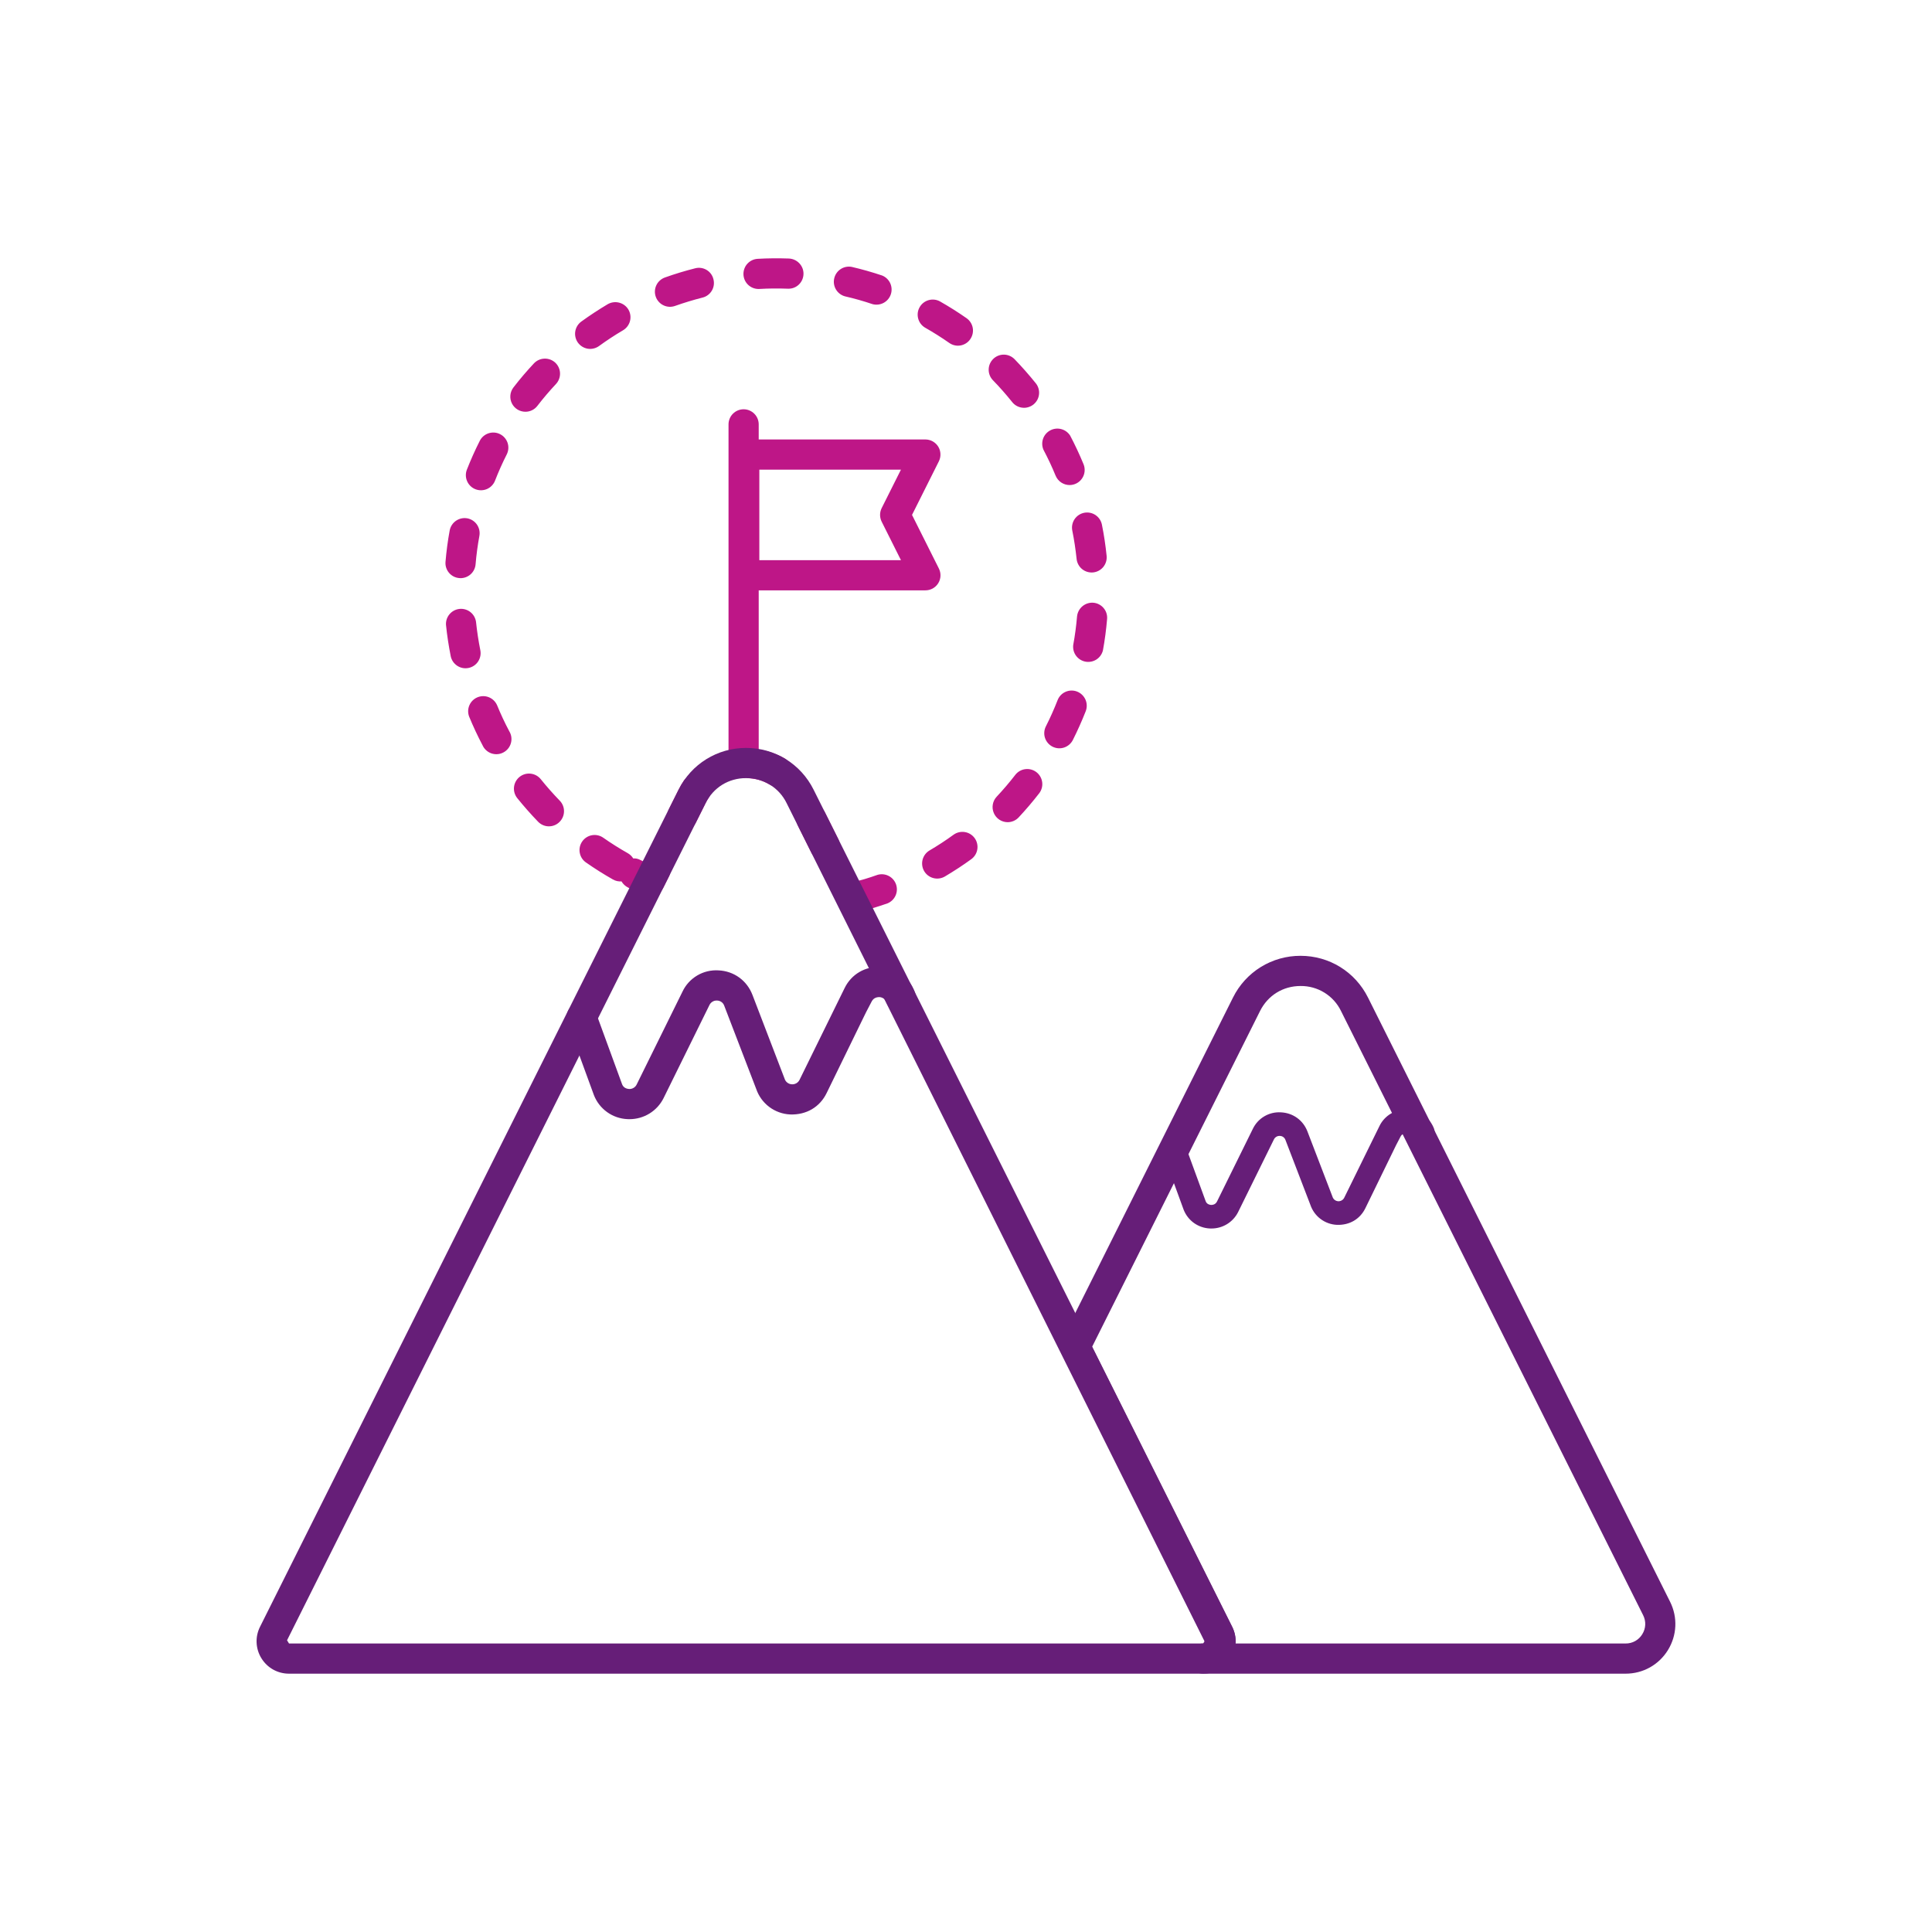 <svg width="99" height="99" viewBox="0 0 99 99" fill="none" xmlns="http://www.w3.org/2000/svg">
<path d="M33.933 43.875C33.765 43.791 33.572 43.771 33.391 43.818C33.209 43.865 33.051 43.977 32.946 44.132L32.878 44.1L32.806 44.064C32.697 44.005 32.572 43.978 32.448 43.987C32.379 43.876 32.283 43.784 32.169 43.719C31.742 43.478 31.326 43.216 30.924 42.935C30.841 42.874 30.746 42.831 30.646 42.807C30.546 42.784 30.442 42.78 30.341 42.797C30.239 42.814 30.142 42.851 30.055 42.906C29.968 42.961 29.893 43.033 29.834 43.118C29.775 43.202 29.734 43.297 29.712 43.398C29.691 43.498 29.689 43.602 29.709 43.704C29.728 43.805 29.767 43.901 29.823 43.987C29.88 44.073 29.953 44.146 30.039 44.203C30.48 44.511 30.938 44.8 31.408 45.066C31.546 45.144 31.69 45.175 31.846 45.164C31.926 45.3 32.044 45.41 32.185 45.481L32.409 45.591C32.533 45.65 32.66 45.699 32.786 45.749L33.001 45.832C33.182 45.912 33.388 45.919 33.574 45.852C33.76 45.784 33.913 45.648 34.001 45.47L34.279 44.915C34.37 44.731 34.385 44.519 34.32 44.324C34.255 44.129 34.116 43.968 33.933 43.875ZM25.47 36.133C25.388 35.949 25.238 35.804 25.051 35.728C24.864 35.653 24.655 35.654 24.469 35.73C24.282 35.807 24.133 35.953 24.053 36.138C23.973 36.322 23.968 36.531 24.039 36.72C24.246 37.222 24.475 37.713 24.726 38.188C24.769 38.285 24.831 38.371 24.91 38.443C24.988 38.515 25.08 38.57 25.18 38.605C25.281 38.639 25.387 38.653 25.493 38.645C25.599 38.637 25.702 38.607 25.795 38.557C25.889 38.508 25.972 38.439 26.038 38.357C26.105 38.274 26.153 38.178 26.181 38.076C26.209 37.973 26.216 37.866 26.201 37.761C26.185 37.656 26.149 37.556 26.093 37.465C25.863 37.032 25.655 36.587 25.47 36.133ZM30.695 17.732C31.094 17.442 31.503 17.173 31.928 16.923C32.104 16.818 32.232 16.647 32.283 16.448C32.334 16.25 32.304 16.038 32.2 15.861C32.095 15.686 31.924 15.559 31.725 15.508C31.527 15.457 31.316 15.486 31.139 15.589C30.675 15.865 30.223 16.162 29.788 16.477C29.706 16.537 29.636 16.612 29.583 16.698C29.53 16.785 29.494 16.881 29.478 16.981C29.462 17.082 29.465 17.184 29.489 17.283C29.512 17.382 29.555 17.475 29.614 17.558C29.674 17.64 29.749 17.71 29.836 17.763C29.922 17.817 30.018 17.852 30.119 17.869C30.219 17.885 30.322 17.881 30.42 17.857C30.519 17.834 30.613 17.791 30.695 17.732ZM47.395 16.785C47.822 17.028 48.24 17.291 48.642 17.572C48.725 17.631 48.819 17.673 48.918 17.695C49.017 17.718 49.12 17.72 49.22 17.702C49.321 17.684 49.416 17.646 49.502 17.591C49.587 17.536 49.661 17.465 49.718 17.381C49.836 17.212 49.881 17.004 49.846 16.802C49.809 16.601 49.695 16.421 49.527 16.304C49.086 15.996 48.63 15.708 48.159 15.441C47.981 15.346 47.774 15.325 47.581 15.381C47.387 15.437 47.223 15.566 47.124 15.742C47.024 15.916 46.997 16.123 47.048 16.318C47.098 16.513 47.223 16.681 47.395 16.785ZM27.708 39.925C27.579 39.766 27.392 39.665 27.189 39.644C26.986 39.622 26.782 39.682 26.623 39.81C26.464 39.939 26.362 40.125 26.339 40.328C26.317 40.531 26.376 40.735 26.503 40.895C26.842 41.314 27.198 41.719 27.572 42.106C27.642 42.179 27.726 42.238 27.82 42.279C27.913 42.32 28.013 42.342 28.115 42.343C28.217 42.345 28.318 42.326 28.413 42.288C28.507 42.251 28.593 42.194 28.666 42.123C28.813 41.98 28.898 41.785 28.901 41.58C28.905 41.375 28.827 41.177 28.684 41.029C28.342 40.676 28.016 40.308 27.708 39.925ZM24.613 33.318C24.517 32.836 24.443 32.351 24.392 31.862C24.363 31.665 24.259 31.485 24.102 31.362C23.945 31.239 23.746 31.182 23.547 31.202C23.348 31.223 23.165 31.319 23.036 31.472C22.907 31.624 22.841 31.821 22.854 32.02C22.908 32.562 22.992 33.095 23.095 33.621C23.135 33.822 23.254 33.999 23.425 34.113C23.595 34.227 23.804 34.269 24.006 34.228C24.207 34.188 24.384 34.07 24.498 33.899C24.611 33.728 24.653 33.519 24.613 33.318ZM38.862 14.808L38.904 14.807C39.385 14.78 39.831 14.774 40.392 14.794H40.408C40.829 14.794 41.166 14.455 41.173 14.035C41.181 13.614 40.841 13.263 40.42 13.247C39.877 13.229 39.345 13.232 38.821 13.263C38.621 13.275 38.434 13.365 38.298 13.513C38.163 13.661 38.091 13.855 38.096 14.056C38.101 14.256 38.184 14.446 38.327 14.587C38.47 14.727 38.662 14.806 38.862 14.808ZM43.294 15.184C43.777 15.295 44.247 15.428 44.71 15.585C44.9 15.636 45.104 15.613 45.278 15.52C45.452 15.427 45.584 15.271 45.647 15.084C45.71 14.897 45.699 14.692 45.617 14.513C45.534 14.333 45.386 14.192 45.203 14.118C44.691 13.946 44.171 13.799 43.645 13.676C43.449 13.639 43.246 13.679 43.079 13.788C42.911 13.898 42.793 14.067 42.748 14.262C42.702 14.456 42.734 14.661 42.836 14.833C42.938 15.005 43.102 15.13 43.294 15.184ZM24.362 25.069C24.457 25.106 24.558 25.124 24.66 25.122C24.761 25.12 24.862 25.099 24.955 25.058C25.048 25.017 25.133 24.959 25.203 24.885C25.273 24.812 25.329 24.726 25.366 24.631C25.545 24.171 25.745 23.723 25.966 23.287C26.059 23.103 26.075 22.891 26.011 22.696C25.946 22.501 25.808 22.34 25.624 22.247C25.441 22.154 25.229 22.139 25.034 22.203C24.839 22.267 24.677 22.406 24.585 22.589C24.343 23.068 24.122 23.562 23.924 24.066C23.849 24.257 23.854 24.47 23.936 24.658C24.018 24.846 24.171 24.994 24.362 25.069ZM54.947 27.191C55.044 27.666 55.115 28.151 55.168 28.642C55.178 28.743 55.209 28.841 55.257 28.93C55.305 29.019 55.37 29.098 55.449 29.162C55.528 29.226 55.618 29.274 55.716 29.303C55.813 29.332 55.915 29.342 56.016 29.332C56.117 29.321 56.215 29.291 56.304 29.243C56.393 29.195 56.472 29.13 56.536 29.051C56.6 28.972 56.648 28.881 56.677 28.784C56.706 28.687 56.716 28.585 56.706 28.484C56.651 27.946 56.571 27.411 56.464 26.881C56.423 26.68 56.304 26.504 56.133 26.39C55.962 26.277 55.752 26.236 55.551 26.277C55.35 26.318 55.173 26.438 55.06 26.609C54.947 26.78 54.906 26.99 54.947 27.191ZM23.535 29.622L23.601 29.626C23.795 29.625 23.981 29.553 24.124 29.421C24.266 29.29 24.354 29.11 24.37 28.917C24.411 28.429 24.476 27.942 24.565 27.46C24.601 27.258 24.556 27.05 24.44 26.881C24.323 26.713 24.145 26.597 23.943 26.56C23.741 26.524 23.534 26.57 23.365 26.686C23.197 26.802 23.081 26.98 23.043 27.182C22.945 27.709 22.875 28.244 22.829 28.787C22.82 28.889 22.831 28.991 22.862 29.087C22.893 29.184 22.942 29.274 23.008 29.352C23.073 29.429 23.154 29.493 23.244 29.54C23.334 29.586 23.433 29.614 23.535 29.622ZM26.924 21.099C27.042 21.099 27.159 21.072 27.265 21.02C27.372 20.968 27.464 20.892 27.536 20.798C27.835 20.409 28.154 20.037 28.489 19.678C28.629 19.528 28.704 19.328 28.697 19.123C28.691 18.919 28.603 18.724 28.454 18.584C28.303 18.444 28.104 18.37 27.899 18.377C27.695 18.383 27.501 18.471 27.36 18.62C26.992 19.014 26.639 19.425 26.31 19.854C26.221 19.969 26.167 20.106 26.153 20.249C26.139 20.393 26.165 20.538 26.229 20.668C26.293 20.798 26.392 20.907 26.515 20.983C26.637 21.059 26.779 21.099 26.924 21.099ZM35.046 39.996C34.945 40.145 34.853 40.301 34.773 40.463L34.278 41.455C34.186 41.638 34.17 41.851 34.235 42.045C34.3 42.24 34.44 42.401 34.623 42.493C34.807 42.585 35.019 42.6 35.214 42.536C35.409 42.471 35.57 42.331 35.662 42.148L36.159 41.153C36.208 41.052 36.264 40.956 36.324 40.867C36.433 40.697 36.471 40.492 36.431 40.295C36.391 40.097 36.275 39.923 36.109 39.81C35.942 39.696 35.738 39.652 35.54 39.687C35.341 39.722 35.164 39.833 35.046 39.996ZM52.025 39.707C51.725 40.095 51.405 40.469 51.069 40.828C50.966 40.938 50.898 41.076 50.873 41.225C50.847 41.373 50.866 41.526 50.926 41.664C50.986 41.802 51.084 41.92 51.21 42.003C51.336 42.086 51.483 42.13 51.633 42.131C51.739 42.131 51.844 42.109 51.941 42.067C52.038 42.025 52.126 41.964 52.198 41.886C52.566 41.492 52.917 41.08 53.248 40.653C53.311 40.573 53.356 40.481 53.383 40.383C53.41 40.285 53.417 40.183 53.404 40.082C53.391 39.981 53.358 39.884 53.308 39.796C53.258 39.708 53.19 39.63 53.11 39.568C53.03 39.506 52.938 39.46 52.84 39.434C52.742 39.407 52.639 39.4 52.539 39.413C52.438 39.425 52.341 39.458 52.253 39.508C52.164 39.559 52.087 39.626 52.025 39.707ZM56.025 30.885C55.821 30.87 55.62 30.936 55.464 31.067C55.308 31.199 55.209 31.387 55.19 31.59C55.148 32.079 55.084 32.565 54.995 33.047C54.971 33.244 55.022 33.442 55.139 33.601C55.256 33.761 55.43 33.869 55.624 33.905C55.819 33.94 56.02 33.9 56.186 33.793C56.352 33.685 56.47 33.518 56.517 33.326C56.614 32.798 56.684 32.263 56.73 31.72C56.748 31.516 56.683 31.313 56.551 31.157C56.418 31 56.229 30.902 56.025 30.885ZM51.853 20.586C51.915 20.669 51.994 20.739 52.083 20.791C52.173 20.844 52.273 20.877 52.376 20.89C52.479 20.904 52.583 20.896 52.683 20.867C52.783 20.839 52.877 20.791 52.958 20.726C53.038 20.661 53.105 20.58 53.155 20.489C53.204 20.397 53.234 20.297 53.243 20.193C53.253 20.09 53.241 19.985 53.209 19.886C53.178 19.788 53.126 19.696 53.058 19.617C52.72 19.198 52.364 18.794 51.989 18.406C51.846 18.26 51.651 18.175 51.447 18.172C51.242 18.169 51.045 18.247 50.898 18.39C50.751 18.532 50.666 18.727 50.662 18.931C50.658 19.136 50.735 19.334 50.877 19.481C51.219 19.832 51.545 20.202 51.853 20.586ZM55.196 35.439C55.101 35.401 55 35.383 54.899 35.385C54.797 35.387 54.697 35.409 54.604 35.45C54.511 35.49 54.426 35.549 54.356 35.622C54.286 35.695 54.23 35.782 54.194 35.877C54.015 36.334 53.815 36.783 53.593 37.221C53.501 37.404 53.484 37.617 53.548 37.812C53.612 38.007 53.751 38.168 53.934 38.261C54.118 38.354 54.33 38.37 54.525 38.306C54.72 38.242 54.882 38.103 54.975 37.92C55.216 37.44 55.437 36.947 55.635 36.443C55.709 36.251 55.704 36.038 55.622 35.85C55.539 35.663 55.386 35.515 55.196 35.439ZM54.809 24.855C54.936 24.855 55.061 24.823 55.172 24.764C55.284 24.704 55.38 24.618 55.45 24.512C55.521 24.407 55.564 24.286 55.577 24.16C55.59 24.034 55.572 23.907 55.524 23.789C55.318 23.289 55.089 22.799 54.837 22.321C54.732 22.157 54.569 22.038 54.381 21.988C54.193 21.938 53.992 21.961 53.82 22.052C53.647 22.143 53.515 22.295 53.45 22.479C53.385 22.663 53.392 22.864 53.468 23.044C53.697 23.477 53.906 23.921 54.092 24.375C54.217 24.674 54.505 24.855 54.809 24.855ZM35.622 13.748C35.098 13.88 34.581 14.037 34.072 14.219C33.976 14.253 33.888 14.306 33.813 14.374C33.737 14.442 33.676 14.524 33.633 14.616C33.589 14.708 33.564 14.807 33.559 14.909C33.554 15.01 33.569 15.111 33.603 15.207C33.637 15.303 33.69 15.391 33.758 15.466C33.826 15.542 33.908 15.603 34 15.646C34.092 15.69 34.191 15.715 34.293 15.72C34.394 15.725 34.496 15.71 34.592 15.676C35.051 15.514 35.521 15.37 35.999 15.249C36.098 15.225 36.191 15.181 36.272 15.12C36.354 15.06 36.422 14.984 36.474 14.897C36.527 14.81 36.561 14.713 36.575 14.613C36.59 14.512 36.584 14.41 36.559 14.312C36.536 14.212 36.493 14.119 36.433 14.036C36.373 13.954 36.297 13.884 36.209 13.832C36.122 13.78 36.025 13.745 35.924 13.731C35.823 13.716 35.72 13.722 35.622 13.748ZM40.197 38.856C39.789 38.627 39.342 38.475 38.878 38.407V30.251H47.418C47.55 30.251 47.68 30.218 47.796 30.154C47.911 30.09 48.008 29.998 48.078 29.885C48.147 29.773 48.187 29.645 48.192 29.513C48.198 29.381 48.169 29.25 48.11 29.132L46.734 26.385L48.11 23.638C48.168 23.52 48.196 23.389 48.19 23.258C48.185 23.126 48.146 22.998 48.077 22.886C48.008 22.774 47.91 22.682 47.795 22.617C47.68 22.553 47.55 22.52 47.418 22.519H38.878V21.746C38.878 21.541 38.797 21.344 38.651 21.199C38.506 21.054 38.31 20.972 38.105 20.972C37.899 20.972 37.703 21.054 37.558 21.199C37.413 21.344 37.331 21.541 37.331 21.746V39.102C37.331 39.307 37.413 39.504 37.558 39.649C37.703 39.794 37.899 39.875 38.105 39.875C38.143 39.875 38.177 39.858 38.214 39.854C38.247 39.858 38.275 39.875 38.307 39.875C38.7 39.888 39.082 39.997 39.412 40.191C39.499 40.243 39.596 40.277 39.697 40.291C39.797 40.306 39.9 40.3 39.998 40.275C40.097 40.249 40.19 40.205 40.271 40.143C40.352 40.082 40.42 40.005 40.471 39.917C40.523 39.829 40.557 39.732 40.572 39.632C40.586 39.531 40.58 39.428 40.555 39.33C40.529 39.231 40.485 39.138 40.423 39.057C40.362 38.976 40.285 38.907 40.197 38.856ZM38.91 24.065H46.167L45.178 26.038C45.125 26.146 45.097 26.264 45.097 26.384C45.097 26.504 45.125 26.622 45.178 26.73L46.167 28.704H38.91V24.065ZM42.969 43.022L42.278 41.637C42.186 41.453 42.025 41.314 41.831 41.249C41.636 41.184 41.424 41.199 41.24 41.291C41.056 41.382 40.917 41.543 40.852 41.738C40.787 41.932 40.802 42.145 40.894 42.329L41.585 43.713C41.683 43.885 41.844 44.013 42.033 44.07C42.223 44.127 42.427 44.11 42.604 44.022C42.781 43.933 42.918 43.78 42.986 43.594C43.054 43.408 43.048 43.203 42.969 43.022ZM48.861 42.774C48.465 43.062 48.054 43.331 47.63 43.58C47.454 43.685 47.326 43.855 47.275 44.054C47.224 44.253 47.254 44.464 47.358 44.641C47.463 44.818 47.633 44.945 47.832 44.996C48.031 45.047 48.242 45.017 48.419 44.913C48.885 44.636 49.336 44.343 49.771 44.026C49.853 43.966 49.923 43.89 49.976 43.804C50.029 43.717 50.064 43.621 50.08 43.521C50.096 43.42 50.092 43.318 50.068 43.219C50.045 43.12 50.002 43.027 49.942 42.945C49.882 42.863 49.807 42.793 49.72 42.74C49.634 42.687 49.538 42.652 49.437 42.636C49.337 42.62 49.234 42.624 49.136 42.648C49.037 42.671 48.944 42.714 48.861 42.774ZM44.97 44.828C44.749 44.907 44.526 44.98 44.301 45.048C44.13 45.099 43.956 45.141 43.78 45.173L43.568 45.218C43.368 45.262 43.193 45.385 43.083 45.558C42.972 45.731 42.935 45.94 42.98 46.141C43.024 46.341 43.146 46.516 43.319 46.626C43.492 46.737 43.702 46.774 43.902 46.729L44.097 46.688C44.32 46.641 44.539 46.593 44.751 46.528C44.996 46.454 45.239 46.372 45.482 46.289C45.664 46.212 45.811 46.069 45.891 45.889C45.972 45.708 45.98 45.503 45.915 45.317C45.849 45.13 45.715 44.975 45.539 44.885C45.364 44.794 45.16 44.774 44.97 44.828Z" fill="#BE1687"/>
<path d="M61.654 85.763H14.81C14.23 85.763 13.701 85.469 13.396 84.974C13.246 84.734 13.162 84.459 13.149 84.176C13.137 83.893 13.197 83.612 13.325 83.359L34.772 40.463C35.433 39.144 36.757 38.325 38.231 38.325C39.705 38.325 41.031 39.144 41.69 40.463L63.139 83.361C63.399 83.879 63.371 84.484 63.068 84.976C62.919 85.217 62.711 85.417 62.464 85.555C62.216 85.693 61.937 85.764 61.654 85.763ZM38.233 39.872C37.335 39.872 36.559 40.352 36.157 41.154L14.709 84.052L14.81 84.216H61.654C61.669 84.216 61.717 84.216 61.751 84.162L40.308 41.154C40.119 40.766 39.824 40.439 39.456 40.212C39.089 39.985 38.664 39.867 38.233 39.872Z" fill="#661E78"/>
<path d="M32.256 57.349L32.157 57.347C31.782 57.332 31.419 57.208 31.114 56.99C30.808 56.772 30.572 56.47 30.435 56.12L29.076 52.405C29.005 52.212 29.014 51.999 29.1 51.813C29.187 51.627 29.344 51.482 29.536 51.412C29.729 51.341 29.942 51.35 30.128 51.437C30.315 51.523 30.459 51.68 30.529 51.873L31.88 55.567C31.96 55.766 32.155 55.797 32.234 55.802C32.313 55.807 32.392 55.788 32.461 55.748C32.53 55.709 32.585 55.65 32.621 55.579L34.971 50.816C35.133 50.47 35.397 50.181 35.726 49.986C36.055 49.791 36.436 49.7 36.818 49.724C37.61 49.76 38.275 50.242 38.558 50.982L40.202 55.268C40.226 55.35 40.275 55.422 40.342 55.475C40.409 55.528 40.491 55.558 40.577 55.562C40.658 55.567 40.738 55.548 40.809 55.507C40.879 55.466 40.935 55.405 40.971 55.332L43.285 50.621C43.627 49.928 44.328 49.508 45.124 49.548C45.915 49.583 46.581 50.064 46.866 50.804C46.906 50.899 46.925 51.002 46.925 51.105C46.924 51.208 46.903 51.31 46.862 51.405C46.821 51.5 46.762 51.585 46.688 51.657C46.613 51.728 46.526 51.784 46.429 51.822C46.333 51.858 46.23 51.876 46.127 51.873C46.024 51.869 45.922 51.846 45.829 51.803C45.735 51.759 45.651 51.698 45.581 51.622C45.511 51.546 45.458 51.456 45.423 51.359C45.395 51.283 45.346 51.217 45.28 51.169C45.214 51.122 45.136 51.095 45.055 51.093C44.979 51.096 44.773 51.104 44.665 51.322L44.374 51.879L42.36 56.008C42.009 56.731 41.319 57.137 40.487 57.107C40.1 57.089 39.727 56.954 39.417 56.721C39.107 56.488 38.875 56.167 38.75 55.8L37.111 51.534C37.084 51.458 37.035 51.392 36.969 51.345C36.904 51.298 36.825 51.272 36.745 51.27C36.664 51.265 36.585 51.284 36.515 51.325C36.446 51.366 36.39 51.426 36.355 51.498L33.999 56.278C33.836 56.601 33.587 56.872 33.279 57.061C32.971 57.25 32.617 57.349 32.256 57.349ZM83.301 85.763H61.654C61.449 85.763 61.252 85.682 61.107 85.537C60.962 85.392 60.881 85.195 60.881 84.99C60.881 84.785 60.962 84.588 61.107 84.443C61.252 84.298 61.449 84.216 61.654 84.216L61.755 84.052L54.407 69.357C54.354 69.25 54.326 69.131 54.326 69.011C54.326 68.891 54.354 68.773 54.407 68.666L63.182 51.116C63.501 50.472 63.995 49.93 64.606 49.552C65.217 49.175 65.923 48.976 66.641 48.978C68.115 48.978 69.441 49.797 70.099 51.116L85.578 82.076C85.977 82.872 85.934 83.799 85.467 84.557C85.001 85.311 84.191 85.763 83.301 85.763ZM63.314 84.216H83.301C83.472 84.218 83.641 84.175 83.79 84.092C83.94 84.009 84.065 83.888 84.153 83.742C84.245 83.597 84.297 83.43 84.305 83.259C84.313 83.088 84.275 82.918 84.197 82.765L68.717 51.808C68.529 51.419 68.234 51.092 67.866 50.865C67.499 50.638 67.075 50.52 66.643 50.525C65.744 50.525 64.969 51.005 64.567 51.808L55.963 69.011L63.139 83.359C63.275 83.632 63.333 83.927 63.314 84.216Z" fill="#661E78"/>
<path d="M62.076 62.951L61.999 62.95C61.706 62.938 61.423 62.84 61.184 62.671C60.946 62.501 60.762 62.265 60.654 61.992L59.593 59.09C59.566 59.016 59.554 58.937 59.557 58.857C59.561 58.778 59.58 58.7 59.613 58.628C59.647 58.556 59.694 58.492 59.752 58.438C59.811 58.384 59.879 58.343 59.954 58.315C60.028 58.288 60.108 58.276 60.187 58.279C60.266 58.283 60.344 58.302 60.416 58.335C60.488 58.369 60.553 58.416 60.606 58.474C60.66 58.533 60.702 58.601 60.729 58.676L61.784 61.559C61.846 61.715 61.999 61.74 62.059 61.743C62.121 61.745 62.276 61.736 62.361 61.57L64.195 57.851C64.323 57.581 64.528 57.355 64.786 57.203C65.043 57.051 65.34 56.98 65.638 56.999C66.257 57.027 66.777 57.404 66.997 57.98L68.281 61.326C68.3 61.387 68.337 61.442 68.388 61.483C68.438 61.523 68.499 61.547 68.564 61.553C68.628 61.558 68.693 61.544 68.749 61.512C68.806 61.481 68.852 61.433 68.881 61.375L70.688 57.698C70.817 57.432 71.023 57.21 71.278 57.06C71.534 56.911 71.829 56.841 72.124 56.86C72.423 56.871 72.711 56.97 72.953 57.144C73.195 57.319 73.38 57.561 73.484 57.84C73.534 57.988 73.525 58.15 73.459 58.291C73.392 58.432 73.274 58.542 73.129 58.598C72.983 58.654 72.822 58.652 72.678 58.592C72.534 58.532 72.419 58.418 72.357 58.275C72.336 58.215 72.297 58.163 72.245 58.126C72.194 58.089 72.132 58.069 72.069 58.068C72.01 58.071 71.849 58.076 71.764 58.247L71.538 58.682L69.967 61.906C69.693 62.47 69.154 62.788 68.505 62.764C68.202 62.75 67.911 62.645 67.669 62.463C67.427 62.281 67.246 62.03 67.148 61.743L65.869 58.413C65.848 58.354 65.809 58.302 65.758 58.265C65.707 58.228 65.646 58.208 65.583 58.207C65.52 58.203 65.457 58.218 65.403 58.251C65.349 58.282 65.305 58.33 65.278 58.387L63.439 62.119C63.311 62.37 63.115 62.581 62.875 62.728C62.634 62.875 62.358 62.952 62.076 62.951Z" fill="#661E78"/>
</svg>
